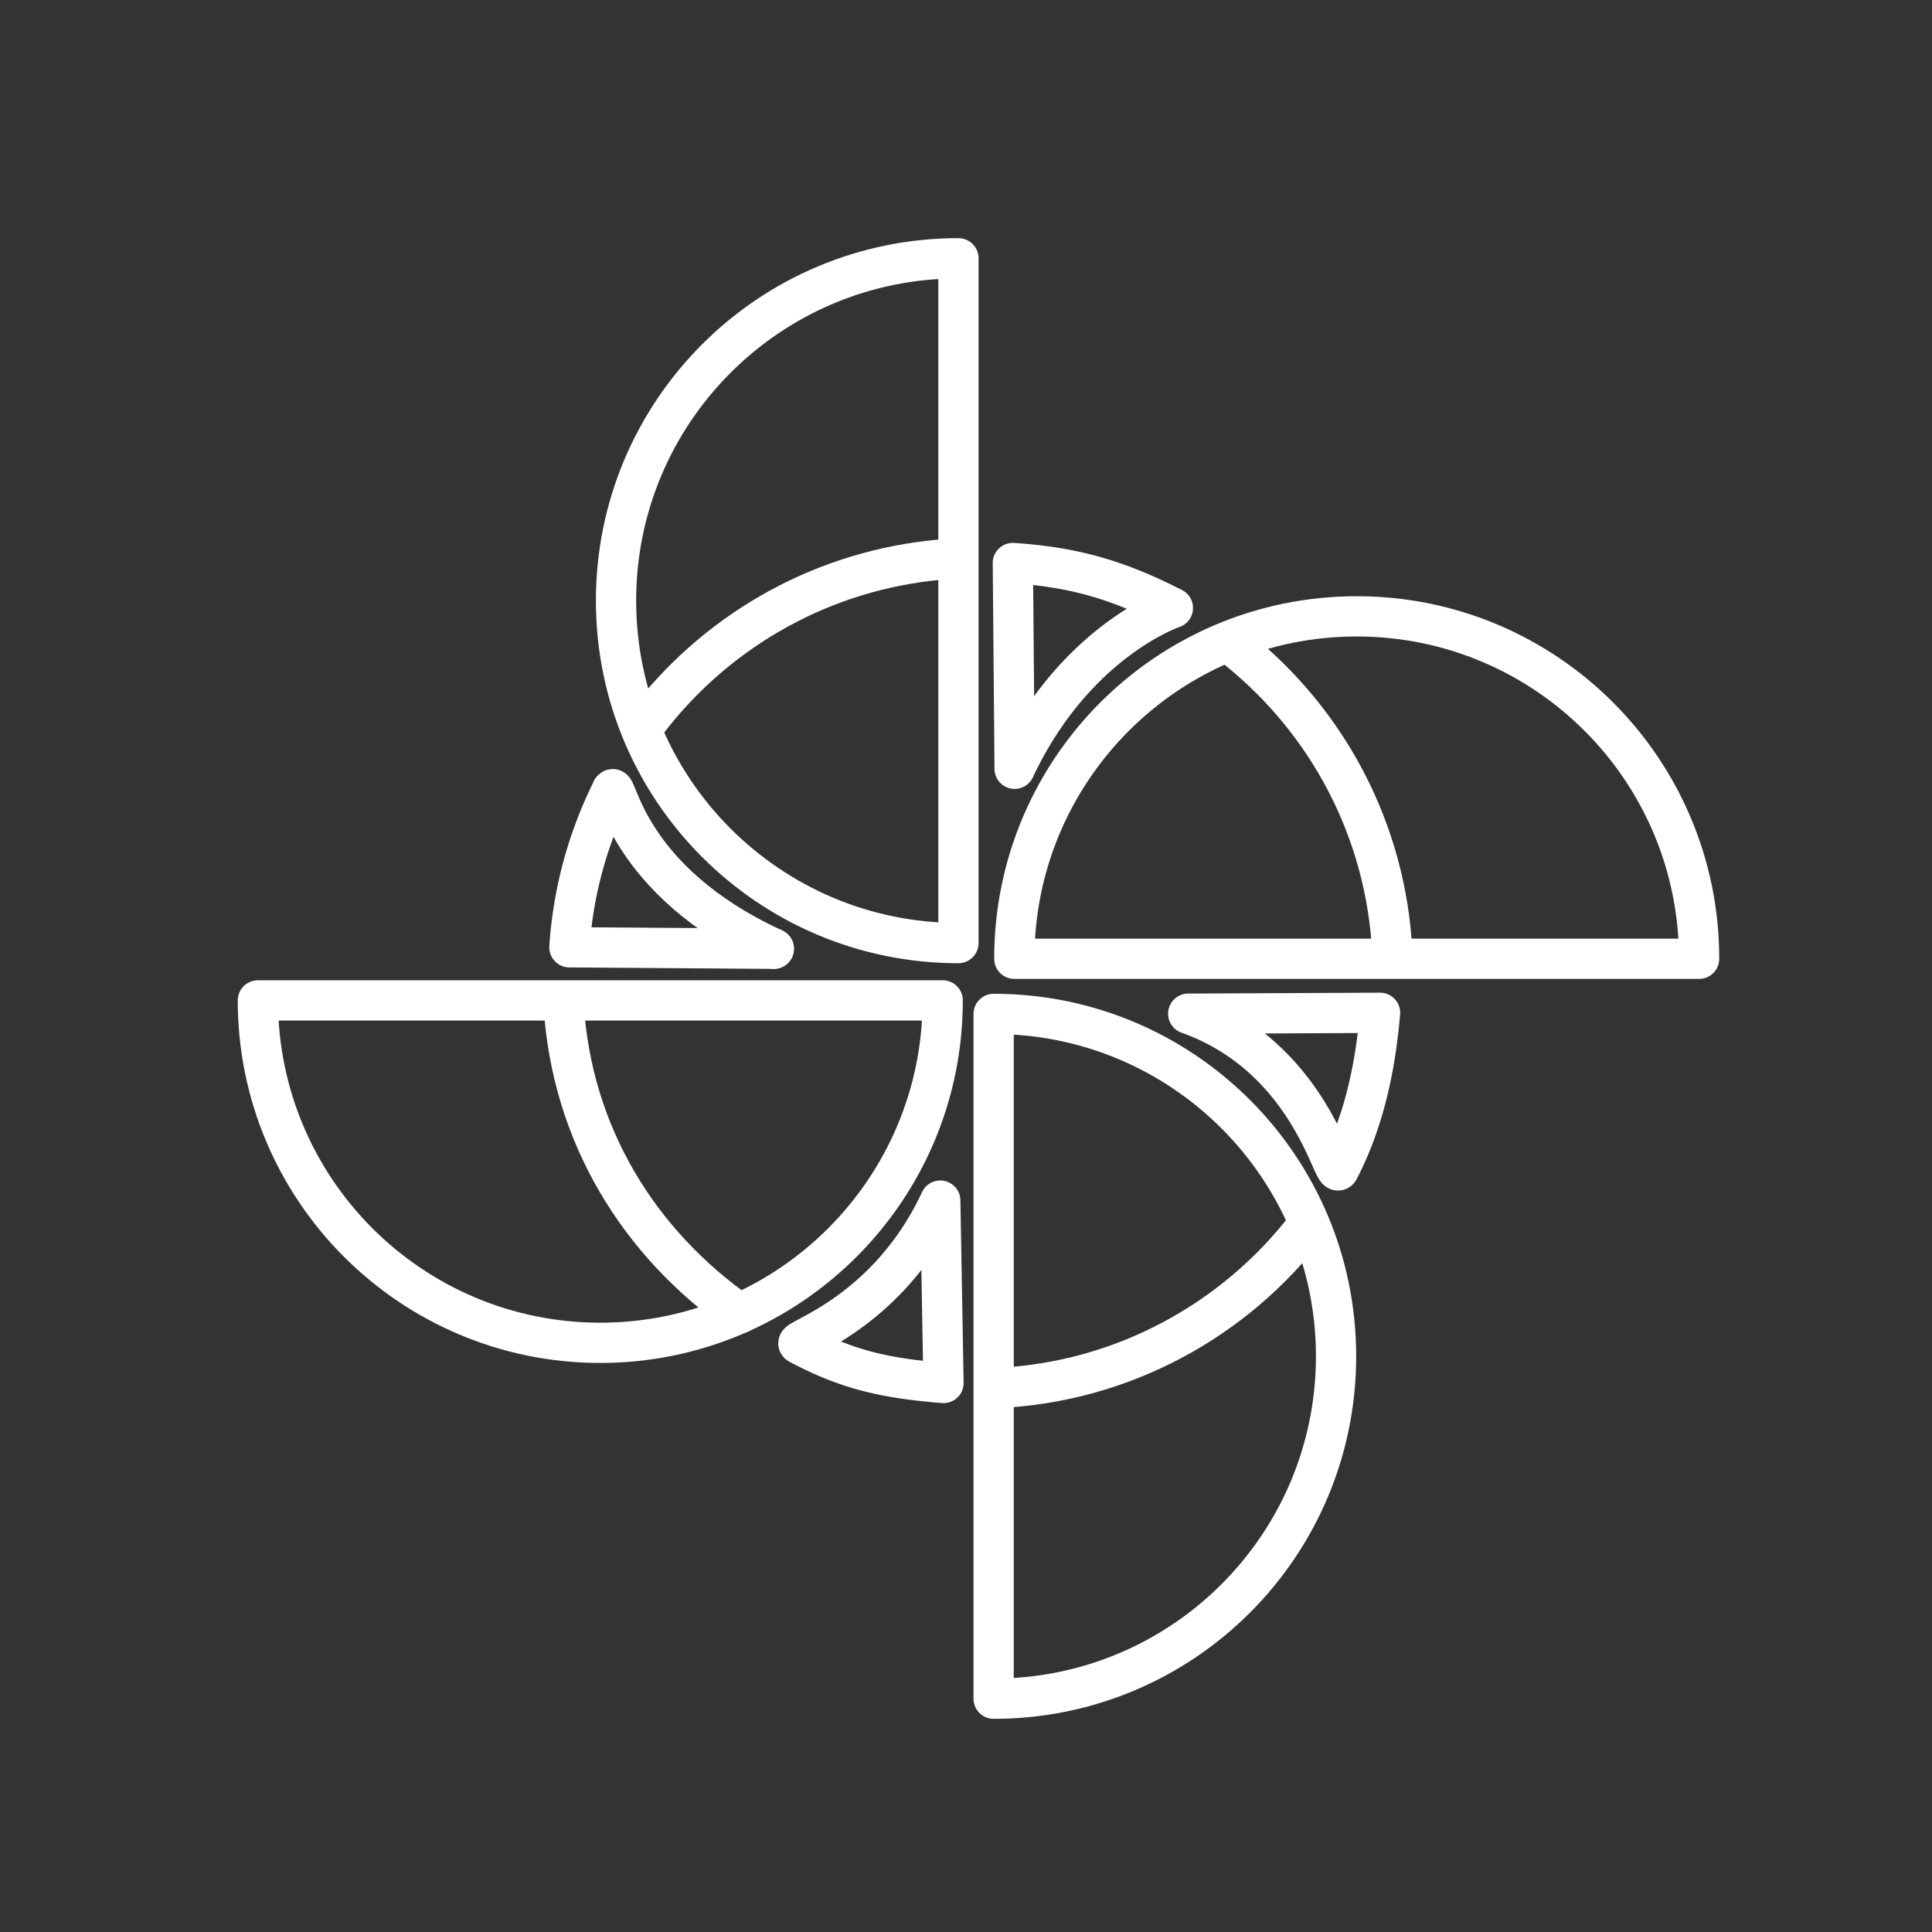 <svg xmlns="http://www.w3.org/2000/svg" id="b" viewBox="0 0 48 48"><rect x="0" y="0" width="48" height="48" fill="#333333" stroke="none"/><defs><style>.c{fill:none;stroke:#fff;stroke-linecap:round;stroke-linejoin:round}</style></defs><path d="M15.207 19.623a10.255 10.255 0 0 0-1.06 3.912l5.078.037M23.441 34.36c-1.437-.117-2.384-.325-3.594-.97-.19-.101 2.186-.716 3.514-3.561zM29.521 25.185c3.049 1.089 3.601 4.149 3.742 3.877.612-1.176.906-2.512 1.024-3.899zM25.208 19.1c1.497-3.181 3.932-3.995 3.932-3.995-1.344-.684-2.421-1.013-3.976-1.117z" class="c"/><path id="path6" d="M16.044 17.976c1.656-2.197 4.171-3.711 7.045-4.044.127-.015.255-.027.383-.037" class="c"/><path d="M15.207 19.623c.122-.245.318 2.249 4.018 3.948M18.372 32.633c-2.502-1.754-4.177-4.451-4.37-7.691M32.491 30.436c-1.801 2.357-4.595 3.916-7.757 4.051M30.509 15.949c2.295 1.738 3.84 4.413 4.066 7.455" class="c"/><path d="M23.812 23.431c-4.698 0-8.507-3.809-8.507-8.507s3.809-8.507 8.507-8.507zM23.421 24.855c0 4.698-3.809 8.507-8.507 8.507-4.698 0-8.507-3.809-8.507-8.507zM24.687 42.204c4.698 0 8.507-3.809 8.507-8.507s-3.809-8.507-8.507-8.507zM25.2 23.82c0-4.698 3.809-8.507 8.507-8.507 4.698 0 8.507 3.809 8.507 8.507z" class="c"/></svg>
